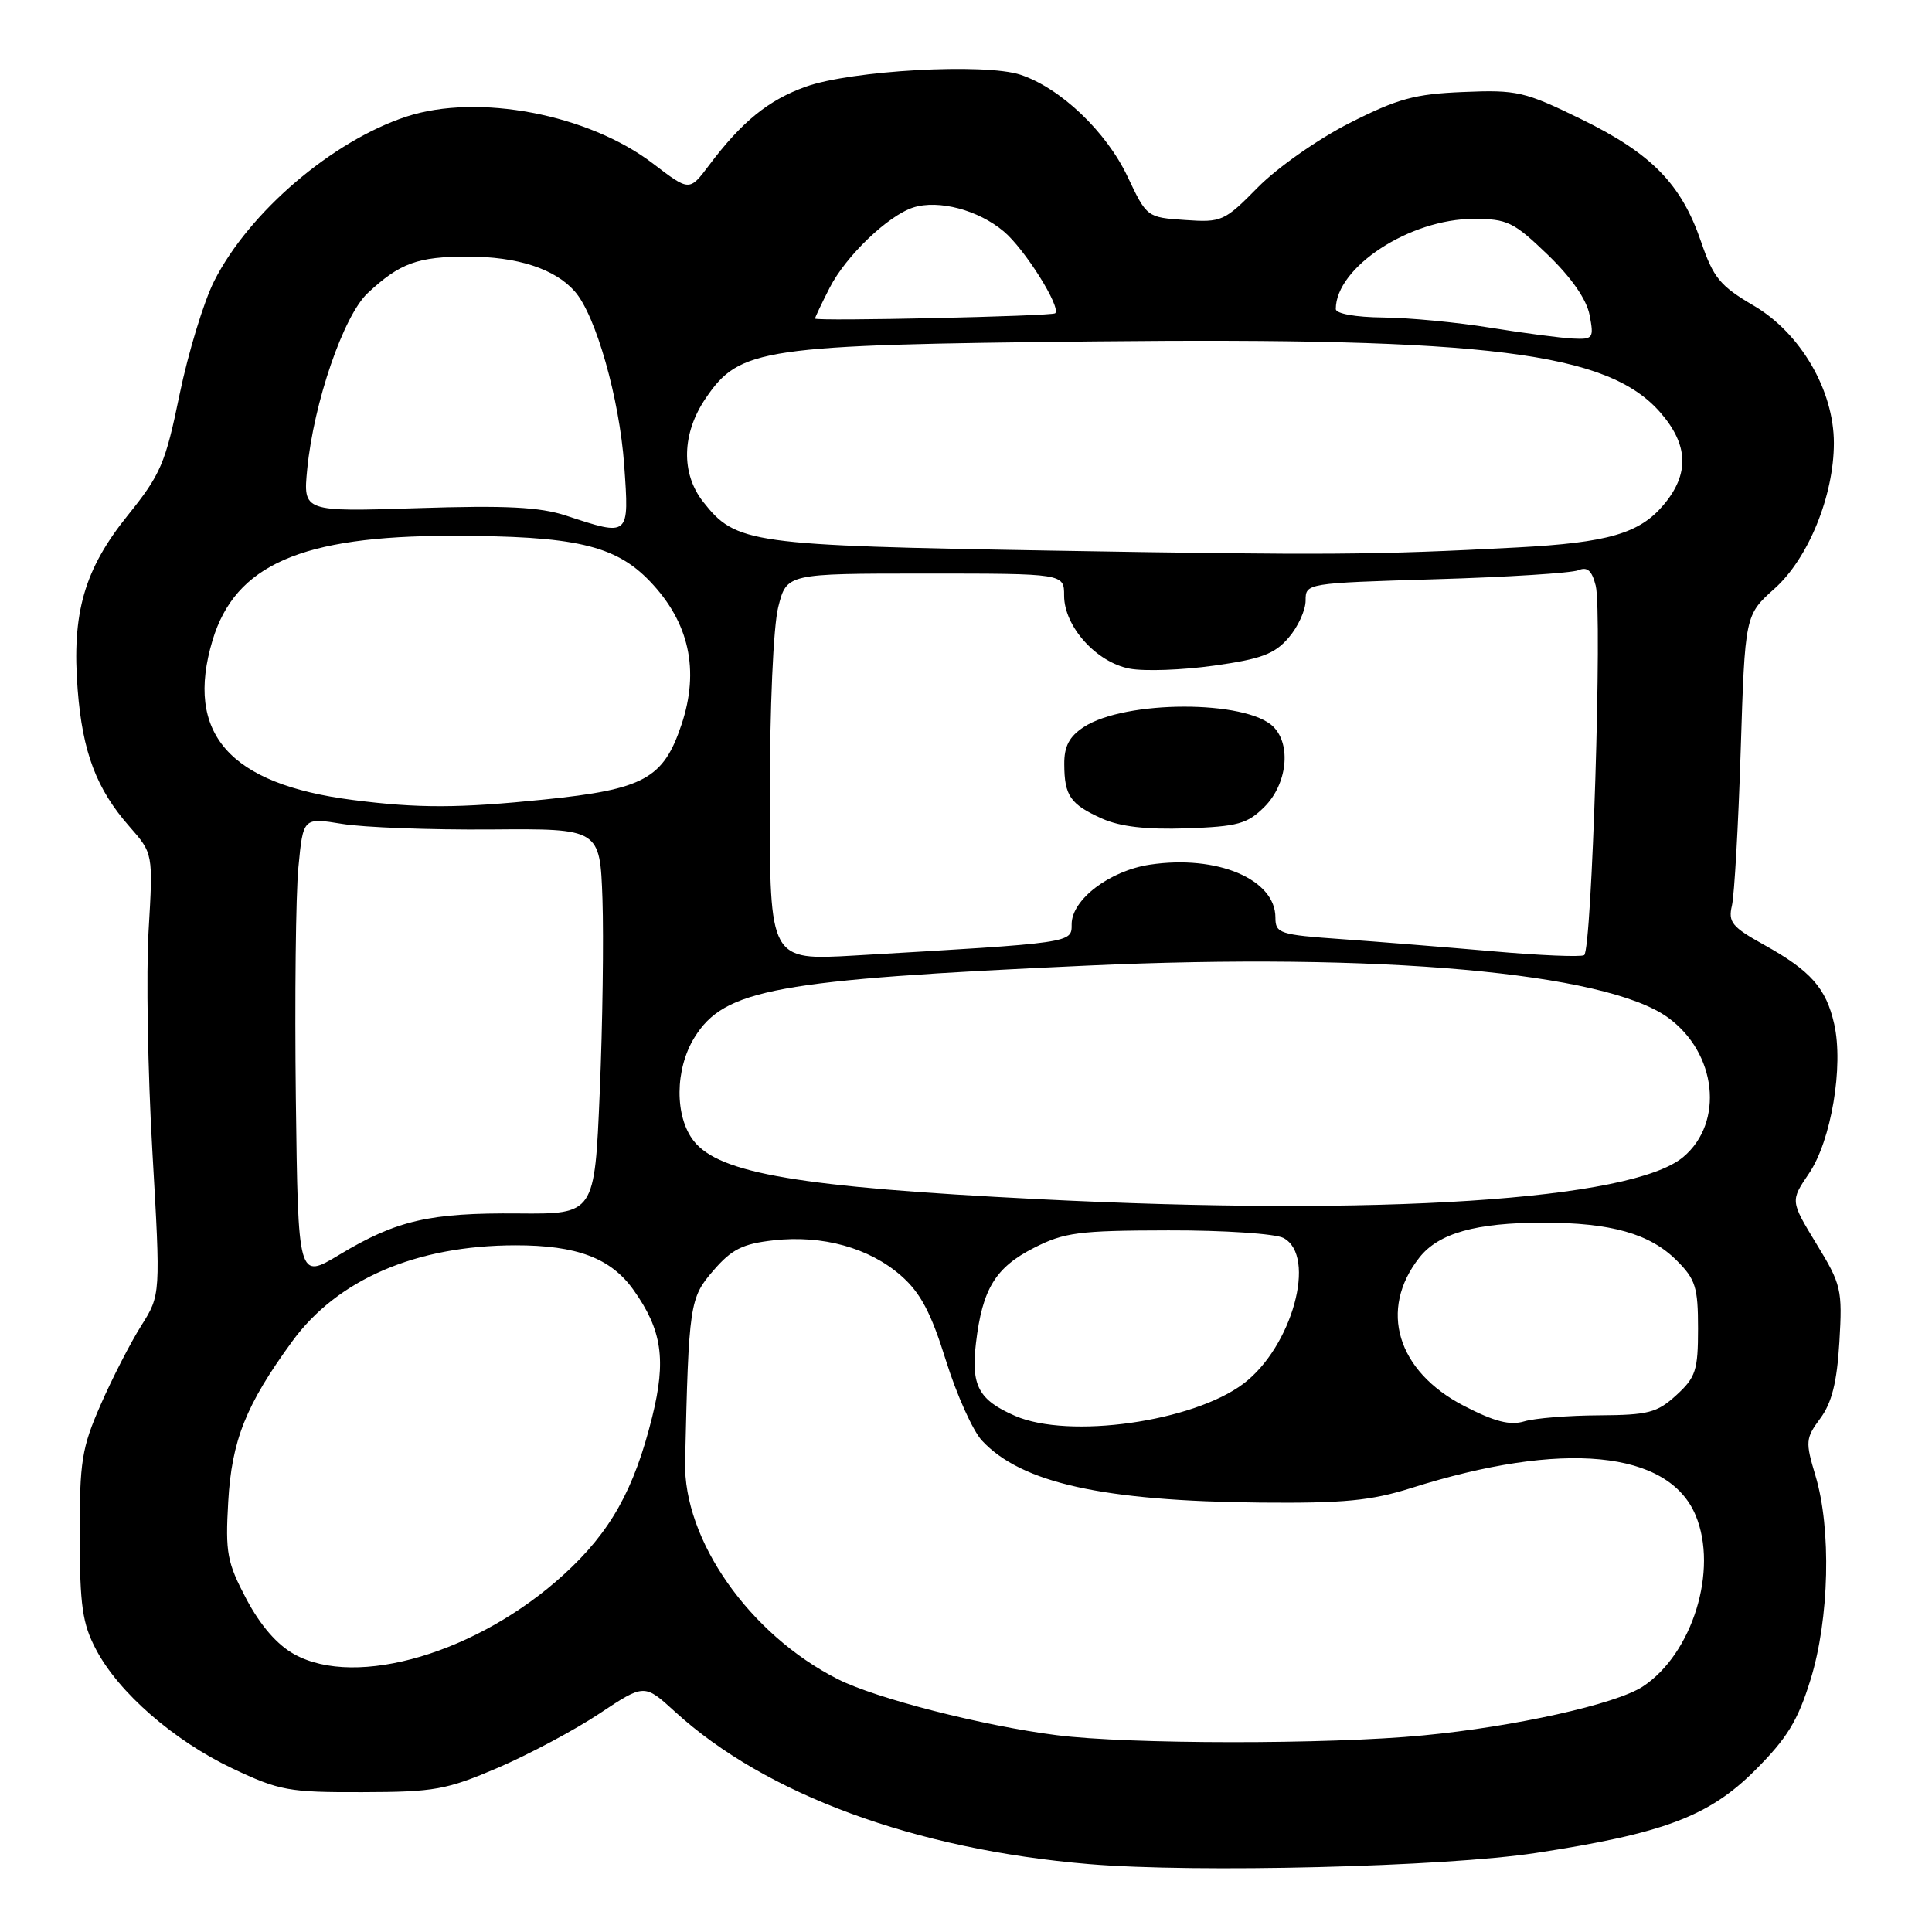 <?xml version="1.0" encoding="UTF-8" standalone="no"?>
<!DOCTYPE svg PUBLIC "-//W3C//DTD SVG 1.1//EN" "http://www.w3.org/Graphics/SVG/1.1/DTD/svg11.dtd" >
<svg xmlns="http://www.w3.org/2000/svg" xmlns:xlink="http://www.w3.org/1999/xlink" version="1.1" viewBox="0 0 256 256">
 <g >
 <path fill="currentColor"
d=" M 203.50 245.53 C 220.41 242.95 226.46 240.67 232.55 234.58 C 236.82 230.31 238.22 228.01 239.91 222.55 C 242.40 214.51 242.68 202.58 240.56 195.54 C 239.21 191.03 239.24 190.59 241.21 187.93 C 242.73 185.87 243.41 183.15 243.73 177.81 C 244.14 170.87 243.99 170.21 240.69 164.82 C 237.23 159.13 237.23 159.13 239.70 155.49 C 242.64 151.17 244.31 141.26 243.04 135.68 C 241.97 130.93 239.93 128.63 233.74 125.19 C 229.50 122.84 228.97 122.19 229.49 120.00 C 229.81 118.62 230.34 109.40 230.65 99.50 C 231.22 81.50 231.22 81.50 235.13 78.00 C 239.61 74.00 243.00 65.68 243.00 58.70 C 243.00 51.71 238.58 44.13 232.38 40.50 C 227.91 37.88 227.03 36.81 225.39 32.00 C 222.78 24.37 218.83 20.34 209.52 15.79 C 202.01 12.12 201.01 11.89 193.91 12.19 C 187.45 12.45 185.20 13.07 178.81 16.31 C 174.67 18.41 169.24 22.22 166.69 24.81 C 162.24 29.33 161.89 29.49 157.02 29.15 C 151.99 28.81 151.95 28.78 149.42 23.43 C 146.59 17.43 140.51 11.66 135.21 9.90 C 130.46 8.34 112.82 9.32 106.76 11.49 C 101.81 13.26 98.28 16.13 93.93 21.93 C 91.35 25.36 91.35 25.36 86.52 21.67 C 77.96 15.13 63.35 12.35 53.88 15.44 C 44.05 18.66 33.01 28.09 28.38 37.24 C 27.01 39.95 24.95 46.70 23.80 52.25 C 21.92 61.41 21.29 62.87 16.94 68.27 C 11.16 75.44 9.49 81.24 10.29 91.39 C 10.94 99.68 12.77 104.53 17.14 109.51 C 20.29 113.09 20.29 113.09 19.69 123.29 C 19.36 128.91 19.58 142.07 20.19 152.54 C 21.29 171.58 21.29 171.58 18.71 175.67 C 17.29 177.92 14.87 182.63 13.34 186.13 C 10.83 191.85 10.55 193.63 10.56 203.50 C 10.58 212.76 10.92 215.14 12.71 218.54 C 15.71 224.27 23.02 230.64 30.82 234.34 C 37.02 237.27 38.26 237.50 48.00 237.47 C 57.58 237.45 59.16 237.16 66.00 234.23 C 70.12 232.45 76.17 229.23 79.44 227.05 C 85.38 223.10 85.38 223.10 89.44 226.81 C 101.43 237.77 121.25 245.07 144.28 247.00 C 158.43 248.19 191.46 247.37 203.50 245.53 Z  M 140.00 229.92 C 130.19 228.67 116.05 225.05 111.00 222.49 C 99.32 216.58 90.53 204.05 90.78 193.68 C 91.26 172.80 91.38 171.99 94.52 168.36 C 96.96 165.53 98.40 164.81 102.50 164.35 C 108.98 163.62 115.18 165.34 119.40 169.04 C 121.98 171.31 123.36 173.92 125.34 180.27 C 126.76 184.82 128.91 189.60 130.12 190.89 C 135.34 196.50 146.15 198.90 167.04 199.10 C 178.08 199.20 181.67 198.85 187.00 197.17 C 207.05 190.83 221.09 192.18 224.68 200.79 C 227.71 208.02 224.26 219.16 217.67 223.48 C 214.11 225.81 200.75 228.79 188.58 229.95 C 176.03 231.16 149.56 231.14 140.00 229.92 Z  M 39.00 219.20 C 36.72 217.95 34.51 215.39 32.65 211.89 C 30.09 207.03 29.85 205.77 30.24 199.00 C 30.70 190.87 32.58 186.16 38.72 177.74 C 44.70 169.53 55.14 165.03 68.28 165.01 C 76.43 165.00 80.94 166.70 83.94 170.92 C 87.72 176.23 88.30 180.16 86.42 187.75 C 84.02 197.41 80.90 202.98 74.71 208.63 C 63.37 218.99 47.26 223.77 39.00 219.20 Z  M 134.50 187.61 C 129.67 185.51 128.65 183.61 129.32 177.96 C 130.17 170.78 131.90 167.95 137.00 165.35 C 141.01 163.30 142.94 163.05 154.82 163.03 C 162.14 163.01 169.00 163.47 170.07 164.04 C 174.53 166.42 171.22 178.47 164.76 183.35 C 158.06 188.40 141.63 190.72 134.50 187.61 Z  M 193.97 186.28 C 185.10 181.69 182.65 173.53 188.07 166.64 C 190.61 163.40 195.56 162.01 204.50 162.01 C 213.47 162.01 218.63 163.47 222.17 167.02 C 224.67 169.51 225.00 170.57 225.00 176.04 C 225.00 181.58 224.70 182.51 222.12 184.87 C 219.57 187.20 218.41 187.50 211.87 187.54 C 207.82 187.56 203.36 187.92 201.97 188.34 C 200.09 188.91 198.03 188.38 193.97 186.28 Z  M 39.20 145.53 C 39.04 132.31 39.19 118.54 39.54 114.91 C 40.17 108.33 40.17 108.33 45.34 109.17 C 48.18 109.64 57.02 109.97 65.00 109.91 C 79.50 109.79 79.50 109.79 79.83 119.15 C 80.00 124.29 79.85 135.78 79.47 144.69 C 78.79 160.88 78.79 160.88 68.65 160.79 C 56.90 160.69 52.55 161.70 44.98 166.25 C 39.50 169.55 39.50 169.55 39.20 145.53 Z  M 137.50 158.89 C 105.96 157.30 95.33 155.50 91.93 151.19 C 89.38 147.95 89.42 141.67 92.02 137.47 C 95.98 131.07 102.77 129.82 144.00 127.95 C 182.74 126.18 212.74 128.86 221.00 134.82 C 227.48 139.50 228.50 148.72 223.04 153.31 C 216.26 159.02 182.97 161.19 137.50 158.89 Z  M 102.00 106.07 C 102.00 93.76 102.47 83.02 103.12 80.44 C 104.24 76.00 104.24 76.00 122.62 76.00 C 141.00 76.00 141.00 76.00 141.00 78.92 C 141.00 83.01 145.28 87.77 149.69 88.60 C 151.65 88.97 156.68 88.79 160.87 88.20 C 167.11 87.33 168.90 86.66 170.74 84.51 C 171.99 83.07 173.00 80.85 173.00 79.58 C 173.00 77.28 173.05 77.27 190.25 76.75 C 199.74 76.47 208.23 75.93 209.13 75.56 C 210.33 75.06 210.93 75.59 211.44 77.60 C 212.33 81.17 210.93 125.92 209.91 126.56 C 209.47 126.83 204.02 126.60 197.81 126.05 C 191.59 125.51 182.56 124.78 177.75 124.44 C 169.54 123.86 169.00 123.68 169.00 121.58 C 169.00 116.50 161.27 113.24 152.38 114.57 C 147.04 115.37 142.00 119.20 142.00 122.46 C 142.00 124.97 142.32 124.92 113.25 126.61 C 102.00 127.26 102.00 127.26 102.00 106.07 Z  M 167.55 106.91 C 170.55 103.91 171.13 98.70 168.73 96.30 C 165.15 92.73 149.08 92.75 143.60 96.34 C 141.68 97.60 141.00 98.89 141.02 101.27 C 141.04 105.45 141.82 106.58 146.03 108.47 C 148.43 109.54 151.89 109.94 157.23 109.76 C 164.02 109.52 165.28 109.17 167.55 106.91 Z  M 46.74 106.00 C 30.36 103.90 24.47 97.19 28.16 84.85 C 31.16 74.85 39.95 71.00 59.77 71.00 C 76.17 71.00 81.52 72.22 86.13 77.04 C 91.32 82.46 92.72 88.80 90.30 96.02 C 87.91 103.18 85.33 104.59 72.14 105.94 C 60.78 107.10 55.45 107.12 46.74 106.00 Z  M 139.50 72.96 C 99.28 72.27 97.53 72.03 93.17 66.49 C 90.21 62.73 90.34 57.43 93.51 52.77 C 98.03 46.11 100.84 45.70 145.03 45.24 C 197.18 44.70 213.00 46.68 219.97 54.62 C 223.74 58.92 223.89 62.79 220.44 66.89 C 217.24 70.69 213.09 71.90 201.00 72.54 C 182.03 73.54 175.88 73.58 139.50 72.96 Z  M 75.00 68.32 C 71.52 67.18 67.08 66.95 55.33 67.33 C 40.16 67.82 40.16 67.82 40.71 62.16 C 41.57 53.34 45.53 41.81 48.73 38.83 C 52.98 34.86 55.35 34.00 61.97 34.00 C 68.55 34.00 73.52 35.61 76.16 38.61 C 78.95 41.77 82.08 52.81 82.71 61.64 C 83.38 71.15 83.44 71.10 75.00 68.32 Z  M 197.50 43.43 C 193.10 42.71 186.69 42.10 183.25 42.07 C 179.59 42.03 177.00 41.56 177.00 40.95 C 177.00 35.41 186.81 29.00 195.27 29.00 C 199.73 29.00 200.57 29.41 205.08 33.75 C 208.23 36.79 210.23 39.67 210.63 41.75 C 211.22 44.83 211.10 44.99 208.38 44.86 C 206.79 44.78 201.90 44.14 197.50 43.43 Z  M 108.00 42.21 C 108.00 42.05 108.87 40.21 109.94 38.12 C 112.08 33.92 117.68 28.56 121.02 27.49 C 124.37 26.43 129.64 27.82 133.01 30.67 C 135.77 32.98 140.63 40.72 139.82 41.51 C 139.41 41.90 108.00 42.60 108.00 42.21 Z "/>
</g>
</svg>